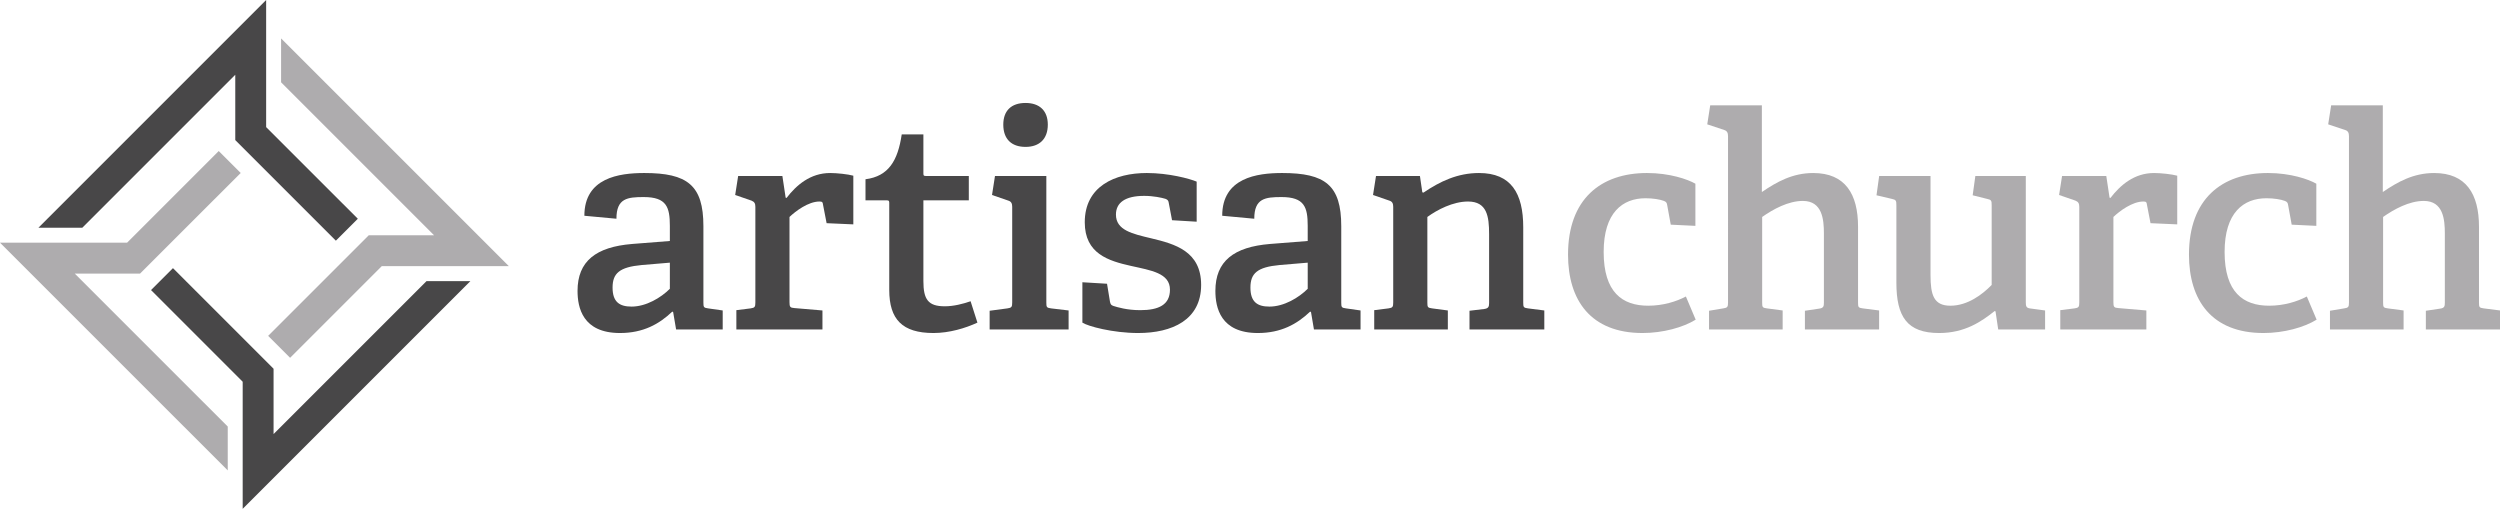 <?xml version="1.0" encoding="utf-8"?>
<!-- Generator: Adobe Illustrator 15.0.0, SVG Export Plug-In . SVG Version: 6.00 Build 0)  -->
<!DOCTYPE svg PUBLIC "-//W3C//DTD SVG 1.1//EN" "http://www.w3.org/Graphics/SVG/1.1/DTD/svg11.dtd">
<svg version="1.1" xmlns="http://www.w3.org/2000/svg" xmlns:xlink="http://www.w3.org/1999/xlink" x="0px" y="0px"
	 width="575.066px" height="117.045px" viewBox="0 0 575.066 117.045" enable-background="new 0 0 575.066 117.045"
	 xml:space="preserve">
<g id="Adelle_Semibold">
	<g>
		<path fill="#484748" d="M155.52,75.784l-0.684-4.029l-0.205-0.068c-3.004,2.868-6.691,4.917-12.018,4.917
			c-8.604,0-9.764-5.872-9.764-9.696c0-6.828,4.232-10.106,12.563-10.789l8.672-0.683v-3.482c0-4.302-0.75-6.624-6.008-6.624
			c-3.756,0-6.281,0.273-6.281,4.984l-7.375-0.683c0-8.74,7.988-9.833,13.793-9.833c9.9,0,13.588,2.8,13.588,12.223V69.57
			c0,1.093,0.068,1.229,1.092,1.366l3.348,0.478v4.37H155.52z M154.084,60.42l-6.486,0.546c-5.121,0.478-6.691,1.912-6.691,5.189
			c0,3.278,1.57,4.37,4.371,4.37c3.346,0,6.76-2.048,8.807-4.097V60.42z"/>
		<path fill="#484748" d="M169.383,75.784v-4.438l3.279-0.41c0.955-0.137,1.092-0.341,1.092-1.366V47.583
			c0-0.751-0.205-1.161-0.889-1.434l-3.754-1.297l0.682-4.37h10.174l0.752,4.984l0.205,0.068c2.252-2.936,5.463-5.736,10.037-5.736
			c1.57,0,4.098,0.273,5.326,0.615v11.198l-6.145-0.273l-0.82-4.233c-0.068-0.615-0.205-0.751-0.82-0.751
			c-2.594,0-5.529,2.253-6.896,3.551v19.597c0,1.093,0.137,1.297,1.162,1.366l6.418,0.546v4.37H169.383z"/>
		<path fill="#484748" d="M224.832,74.213c-2.801,1.297-6.488,2.39-10.107,2.39c-7.168,0-10.174-3.141-10.174-9.901V46.763
			c0-0.41,0-0.683-0.545-0.683h-4.918v-4.848c5.326-0.683,7.443-4.302,8.332-10.311h4.984v8.876c0,0.478,0,0.683,0.545,0.683h9.902
			v5.599h-10.447v18.573c0,4.234,1.092,5.804,4.916,5.804c2.049,0,4.166-0.546,5.941-1.161L224.832,74.213z"/>
		<path fill="#484748" d="M227.643,75.784v-4.302l4.098-0.546c0.955-0.137,1.092-0.341,1.092-1.366V47.583
			c0-0.751-0.205-1.229-0.889-1.434l-3.754-1.297l0.682-4.37h11.813V69.57c0,1.093,0.068,1.229,1.094,1.366l4.027,0.478v4.37
			H227.643z M235.904,33.79c-3.277,0-5.121-1.844-5.121-5.121c0-3.209,1.844-4.985,5.121-4.985c3.209,0,5.121,1.775,5.121,4.985
			C241.025,31.946,239.113,33.79,235.904,33.79z"/>
		<path fill="#484748" d="M269.6,50.655l-0.75-3.96c-0.068-0.478-0.205-0.751-0.752-0.956c-0.887-0.273-2.799-0.683-4.916-0.683
			c-4.369,0-6.486,1.571-6.486,4.302c0,3.619,3.824,4.438,8.125,5.463c5.395,1.297,11.473,2.936,11.473,10.72
			c0,8.058-6.693,11.062-14.477,11.062c-5.873,0-11.607-1.57-12.838-2.39v-9.287l5.668,0.341l0.684,4.166
			c0.137,0.546,0.205,0.751,0.818,0.956c0.889,0.273,3.072,0.956,6.146,0.956c4.232,0,6.828-1.229,6.828-4.711
			c0-3.824-4.371-4.438-8.945-5.463c-5.189-1.161-10.652-2.799-10.652-10.038c0-8.262,6.896-11.335,14.271-11.335
			c5.053,0,9.832,1.297,11.471,1.98v9.218L269.6,50.655z"/>
		<path fill="#484748" d="M302.242,75.784l-0.682-4.029l-0.205-0.068c-3.006,2.868-6.691,4.917-12.018,4.917
			c-8.605,0-9.766-5.872-9.766-9.696c0-6.828,4.234-10.106,12.564-10.789l8.672-0.683v-3.482c0-4.302-0.752-6.624-6.01-6.624
			c-3.754,0-6.281,0.273-6.281,4.984l-7.375-0.683c0-8.74,7.99-9.833,13.793-9.833c9.902,0,13.59,2.8,13.59,12.223V69.57
			c0,1.093,0.068,1.229,1.092,1.366l3.346,0.478v4.37H302.242z M300.809,60.42l-6.486,0.546c-5.121,0.478-6.691,1.912-6.691,5.189
			c0,3.278,1.57,4.37,4.369,4.37c3.346,0,6.76-2.048,8.809-4.097V60.42z"/>
		<path fill="#484748" d="M338.025,75.784v-4.302l3.414-0.41c0.957-0.137,1.094-0.546,1.094-1.366V53.865
			c0-4.097-0.479-7.511-4.848-7.511c-3.482,0-7.102,1.912-9.355,3.551V69.57c0,1.093,0.068,1.229,1.092,1.366l3.619,0.478v4.37
			h-16.934v-4.438l3.277-0.41c0.955-0.137,1.092-0.341,1.092-1.366V47.583c0-0.751-0.205-1.229-0.887-1.434l-3.756-1.297l0.684-4.37
			h10.105l0.547,3.755l0.271,0.068c3.824-2.595,7.854-4.507,12.77-4.507c7.375,0,10.174,4.644,10.174,12.496V69.57
			c0,1.093,0.068,1.229,1.094,1.366l3.754,0.478v4.37H338.025z"/>
		<path fill="#AEACAE" d="M390.053,73.53c-2.869,1.775-7.512,3.073-12.223,3.073c-11.951,0-17.141-7.58-17.141-18.027
			c0-12.837,7.58-18.778,18.164-18.778c5.189,0,9.355,1.434,11.131,2.458v9.696l-5.668-0.273l-0.82-4.507
			c-0.068-0.478-0.205-0.751-0.75-0.956c-0.889-0.342-2.527-0.615-4.234-0.615c-5.258,0-9.627,3.278-9.627,12.359
			c0,9.287,4.301,12.359,10.242,12.359c3.414,0,6.486-0.956,8.672-2.117L390.053,73.53z"/>
		<path fill="#AEACAE" d="M415.178,75.784v-4.302l3.209-0.478c1.092-0.137,1.16-0.546,1.16-1.434V53.728
			c0-3.209-0.342-7.511-4.848-7.511c-3.346,0-6.828,1.912-9.355,3.687V69.57c0,1.093,0.068,1.229,1.094,1.366l3.619,0.478v4.37
			h-16.936v-4.302l3.279-0.546c0.955-0.137,1.092-0.341,1.092-1.366V31.332c0-0.751-0.205-1.229-0.889-1.434l-3.891-1.297
			l0.682-4.37h11.881v19.938c3.414-2.321,7.033-4.37,11.814-4.37c7.373,0,10.311,4.848,10.311,12.359V69.57
			c0,1.093,0.068,1.229,1.092,1.366l3.756,0.478v4.37H415.178z"/>
		<path fill="#AEACAE" d="M459.639,75.784l-0.615-4.165l-0.205-0.068c-3.004,2.39-6.828,5.053-12.768,5.053
			c-7.375,0-9.834-3.755-9.834-11.608V47.241c0-1.092-0.068-1.297-1.092-1.502l-3.482-0.819l0.615-4.438h11.813v22.807
			c0,4.575,0.75,7.033,4.574,7.033c3.961,0,7.375-2.595,9.492-4.78v-18.3c0-1.092-0.068-1.297-1.092-1.502l-3.279-0.819l0.615-4.438
			h11.607V69.57c0,0.888,0.137,1.229,0.889,1.366l3.551,0.478v4.37H459.639z"/>
		<path fill="#AEACAE" d="M473.918,75.784v-4.438l3.279-0.41c0.955-0.137,1.092-0.341,1.092-1.366V47.583
			c0-0.751-0.205-1.161-0.889-1.434l-3.754-1.297l0.682-4.37h10.174l0.752,4.984l0.205,0.068c2.252-2.936,5.463-5.736,10.037-5.736
			c1.57,0,4.098,0.273,5.326,0.615v11.198l-6.145-0.273l-0.82-4.233c-0.068-0.615-0.205-0.751-0.82-0.751
			c-2.594,0-5.529,2.253-6.896,3.551v19.597c0,1.093,0.137,1.297,1.162,1.366l6.418,0.546v4.37H473.918z"/>
		<path fill="#AEACAE" d="M532.885,73.53c-2.869,1.775-7.512,3.073-12.223,3.073c-11.951,0-17.141-7.58-17.141-18.027
			c0-12.837,7.58-18.778,18.164-18.778c5.189,0,9.355,1.434,11.131,2.458v9.696l-5.668-0.273l-0.82-4.507
			c-0.068-0.478-0.205-0.751-0.75-0.956c-0.889-0.342-2.527-0.615-4.234-0.615c-5.258,0-9.627,3.278-9.627,12.359
			c0,9.287,4.301,12.359,10.242,12.359c3.414,0,6.486-0.956,8.672-2.117L532.885,73.53z"/>
		<path fill="#AEACAE" d="M558.01,75.784v-4.302l3.209-0.478c1.092-0.137,1.16-0.546,1.16-1.434V53.728
			c0-3.209-0.342-7.511-4.848-7.511c-3.346,0-6.828,1.912-9.355,3.687V69.57c0,1.093,0.068,1.229,1.094,1.366l3.619,0.478v4.37
			h-16.936v-4.302l3.279-0.546c0.955-0.137,1.092-0.341,1.092-1.366V31.332c0-0.751-0.205-1.229-0.889-1.434l-3.891-1.297
			l0.682-4.37h11.881v19.938c3.414-2.321,7.033-4.37,11.814-4.37c7.373,0,10.311,4.848,10.311,12.359V69.57
			c0,1.093,0.068,1.229,1.092,1.366l3.756,0.478v4.37H558.01z"/>
	</g>
</g>
<g id="Mark">
	<path fill="#484748" d="M61.221,29.239c0-1.221,0-29.239,0-29.239l-2.637,2.641L8.838,52.384h10.093
		c0,0,34.548-34.548,35.187-35.187c0,4.706,0,15.024,0,15.024l23.142,23.143l5.047-5.046C82.306,50.318,62.089,30.105,61.221,29.239
		z"/>
	<path fill="#AEACAE" d="M52.387,108.206v-10.09c0,0-34.551-34.551-35.189-35.187c4.706,0,15.023,0,15.023,0l23.146-23.14
		l-5.053-5.047l-1.093,1.093c0,0-19.121,19.124-19.988,19.99c-1.219,0-29.233,0-29.233,0L52.387,108.206"/>
	<path fill="#AEACAE" d="M64.657,8.837V18.93c0,0,34.424,34.426,35.188,35.188c-4.707,0-15.021,0-15.021,0l-23.145,23.14
		l5.049,5.048c0,0,20.216-20.216,21.083-21.082c1.22,0,29.235,0,29.235,0L64.657,8.837z"/>
	<path fill="#484748" d="M55.824,117.045l52.384-52.384h-10.09c0,0-34.551,34.546-35.19,35.184c0-4.706,0-15.023,0-15.023
		L39.785,61.68l-5.044,5.044c0,0,20.215,20.22,21.083,21.087C55.824,89.031,55.824,117.045,55.824,117.045"/>
</g>
</svg>
